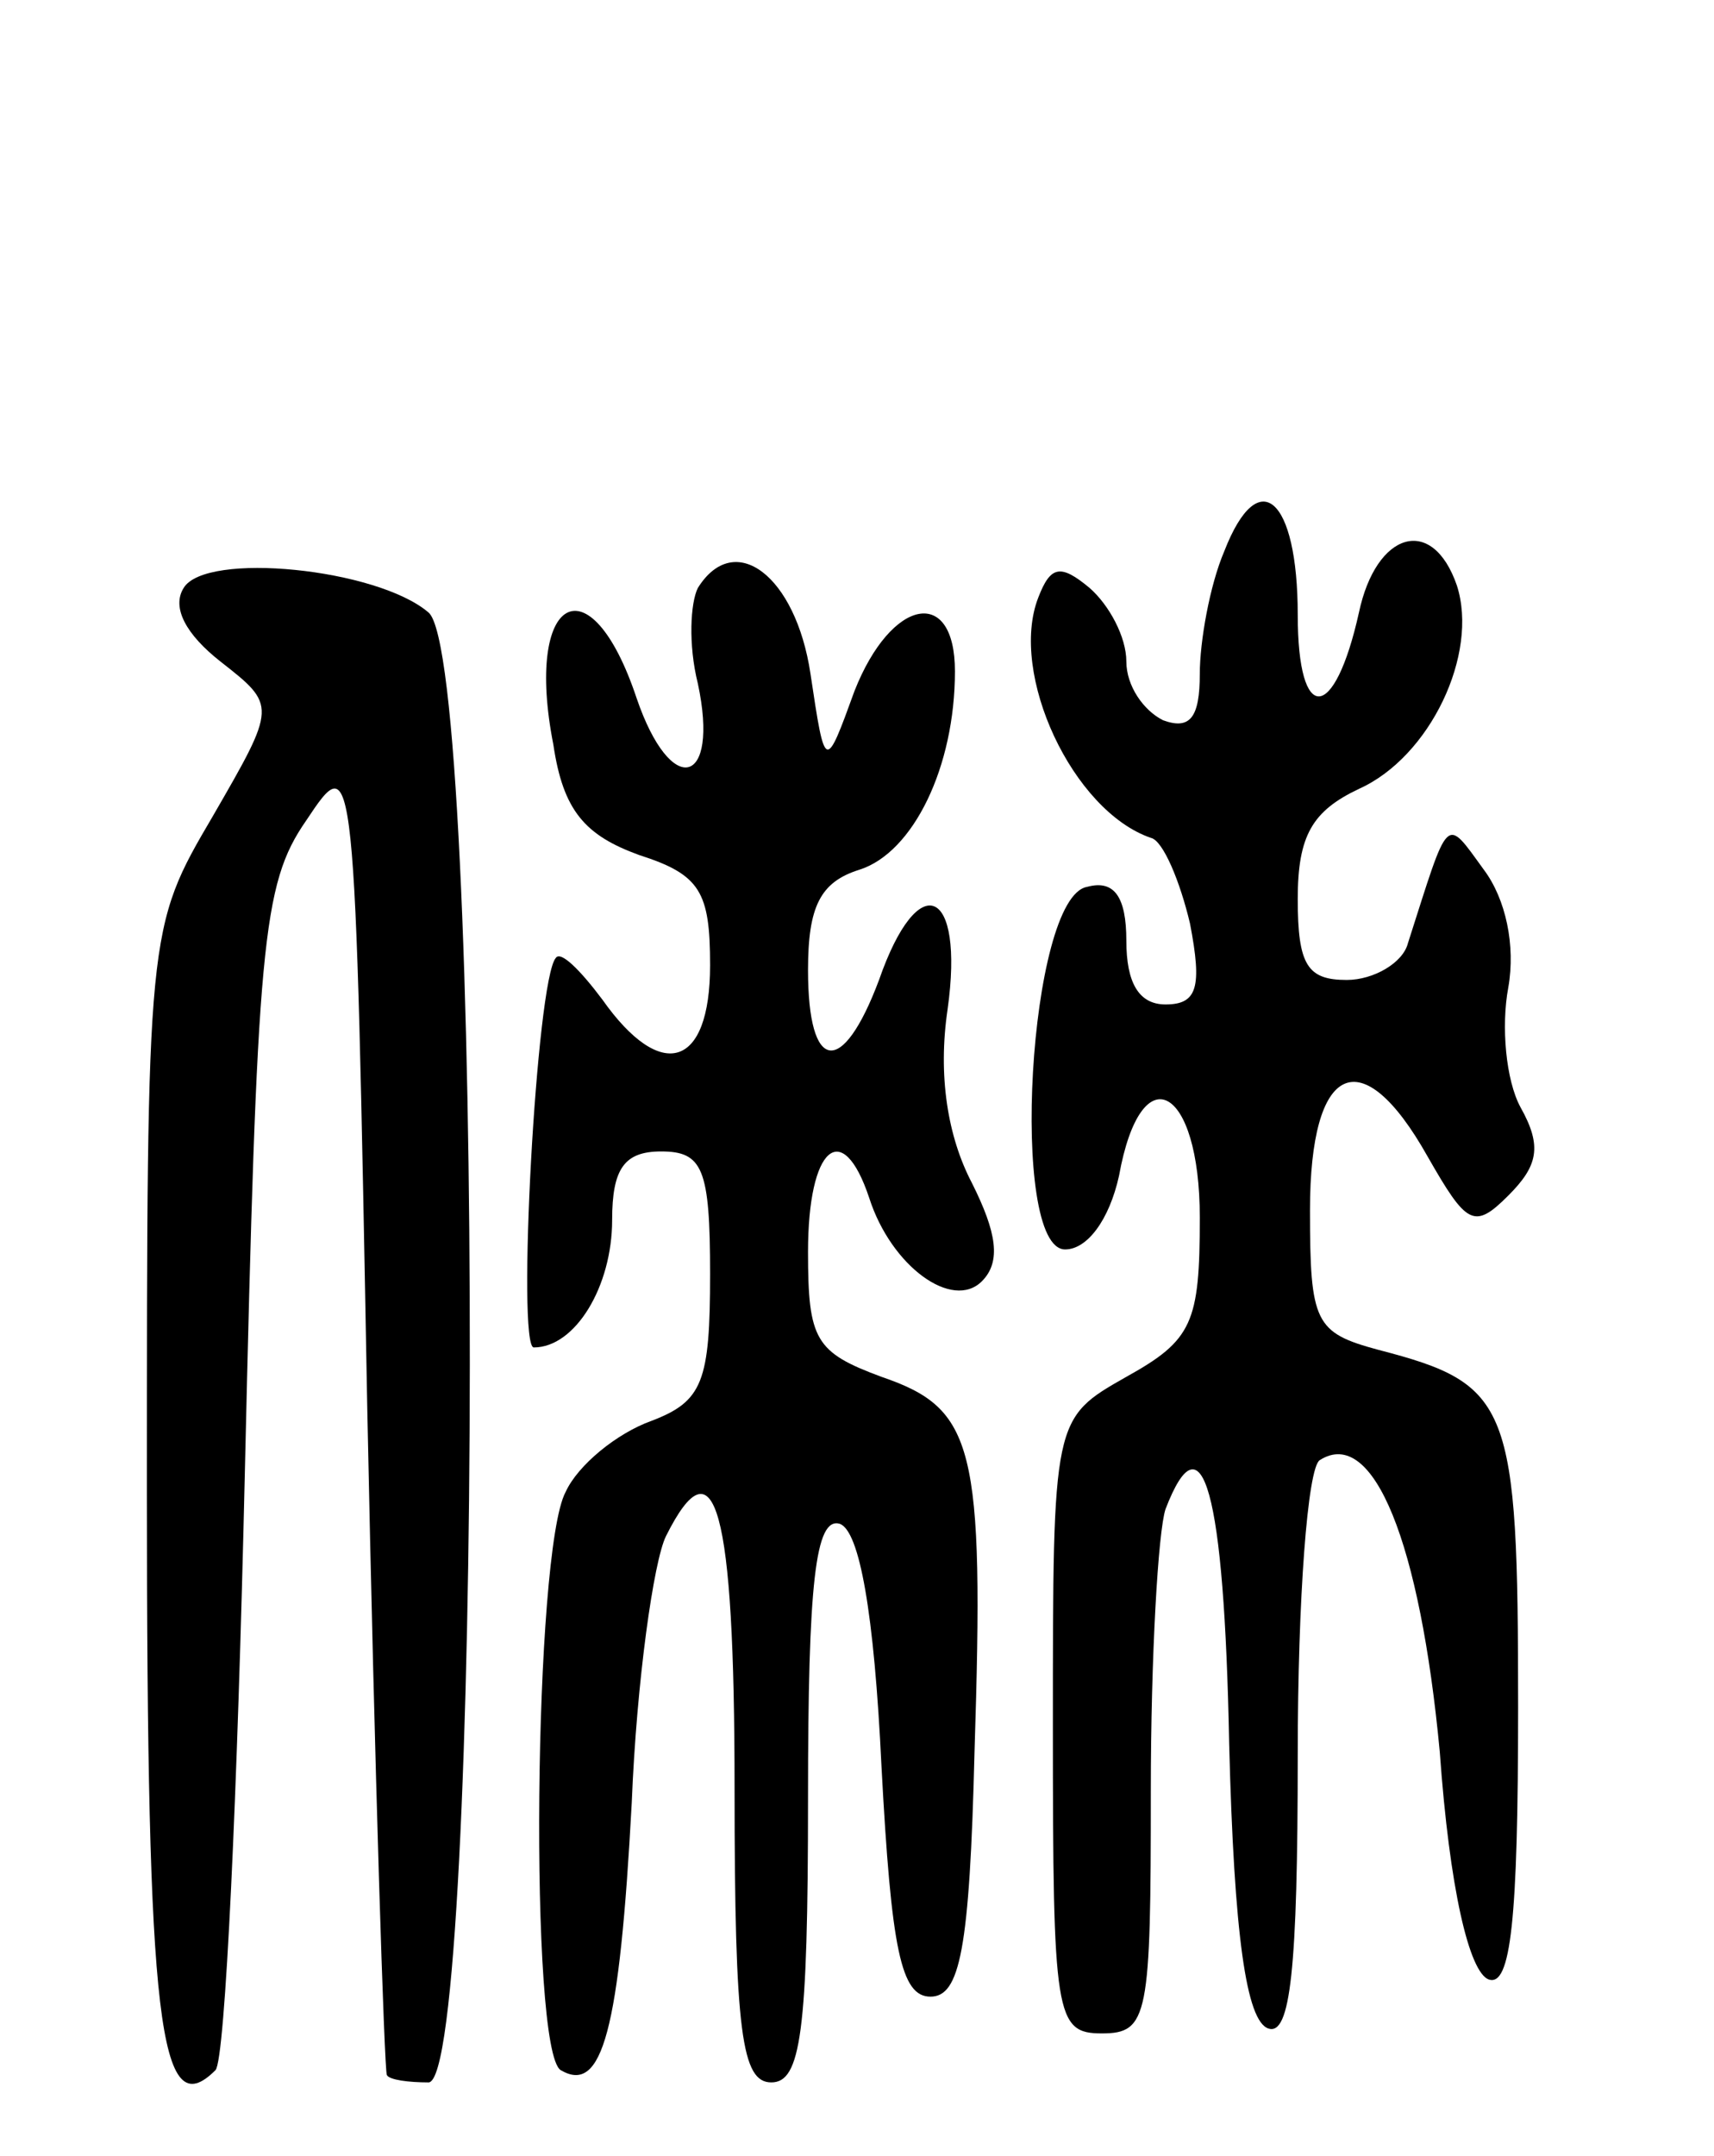 <svg version="1.0" xmlns="http://www.w3.org/2000/svg"
 width="70pt" height="88pt" viewBox="0 0 70 88"
 preserveAspectRatio="xMidYMid meet">
<g transform="translate(0,88) scale(0.1,-0.1)"
fill="#000000" stroke="none">
<path d="M500 655 c-6 -14 -10 -37 -10 -50 0 -18 -4 -23 -15 -19 -8 4 -15 14
-15 24 0 10 -7 23 -15 30 -12 10 -16 9 -21 -4 -12 -31 14 -87 46 -98 5 -1 12
-18 16 -35 5 -26 3 -33 -10 -33 -11 0 -16 9 -16 26 0 18 -5 25 -16 22 -24 -4
-32 -148 -9 -148 9 0 18 12 22 30 9 50 33 37 33 -17 0 -43 -3 -50 -30 -65 -30
-17 -30 -17 -30 -143 0 -118 1 -125 20 -125 19 0 20 7 20 99 0 55 3 106 6 115
15 39 24 8 26 -96 2 -78 7 -113 16 -116 9 -3 12 24 12 112 0 63 4 117 9 120
22 14 41 -34 49 -119 4 -56 12 -90 20 -93 9 -3 12 24 12 111 0 124 -3 132 -57
146 -26 7 -28 11 -28 57 0 60 21 70 48 22 16 -28 19 -30 33 -16 12 12 14 20 5
36 -6 11 -8 33 -5 49 3 17 -1 36 -10 48 -16 22 -14 23 -31 -30 -2 -8 -14 -15
-25 -15 -16 0 -20 6 -20 33 0 26 6 36 25 45 29 13 49 55 40 83 -10 29 -33 22
-40 -11 -10 -45 -25 -46 -25 -1 0 48 -16 62 -30 26z"/>
<path d="M75 640 c-5 -8 1 -19 15 -30 23 -18 23 -18 -3 -63 -27 -46 -27 -46
-27 -276 0 -217 5 -259 28 -236 4 4 9 113 12 244 5 216 7 240 25 266 20 30 20
30 25 -240 3 -148 7 -271 8 -272 1 -2 9 -3 17 -3 22 0 23 581 0 600 -21 18
-91 25 -100 10z"/>
<path d="M285 640 c-3 -6 -4 -23 0 -39 9 -42 -11 -47 -25 -6 -19 57 -46 42
-34 -19 4 -27 13 -37 35 -45 25 -8 29 -15 29 -45 0 -42 -20 -48 -44 -14 -9 12
-17 20 -19 17 -8 -9 -16 -159 -9 -159 17 0 32 25 32 52 0 21 5 28 20 28 17 0
20 -7 20 -50 0 -44 -3 -52 -24 -60 -14 -5 -30 -18 -35 -29 -13 -24 -15 -228
-2 -236 17 -10 24 16 29 109 2 50 9 99 14 109 20 40 28 12 28 -103 0 -100 3
-120 15 -120 12 0 15 20 15 116 0 88 3 115 13 112 8 -3 14 -36 17 -99 4 -75 8
-94 20 -94 12 0 16 19 18 100 4 125 0 140 -38 153 -27 10 -30 15 -30 51 0 43
14 55 25 22 9 -28 34 -46 46 -34 8 8 6 20 -4 40 -10 19 -14 44 -10 71 7 50
-12 58 -28 12 -15 -40 -29 -38 -29 4 0 26 5 36 21 41 22 7 39 42 39 81 0 35
-26 30 -41 -8 -12 -33 -12 -33 -18 7 -6 40 -31 59 -46 35z"/>
</g>
</svg>
